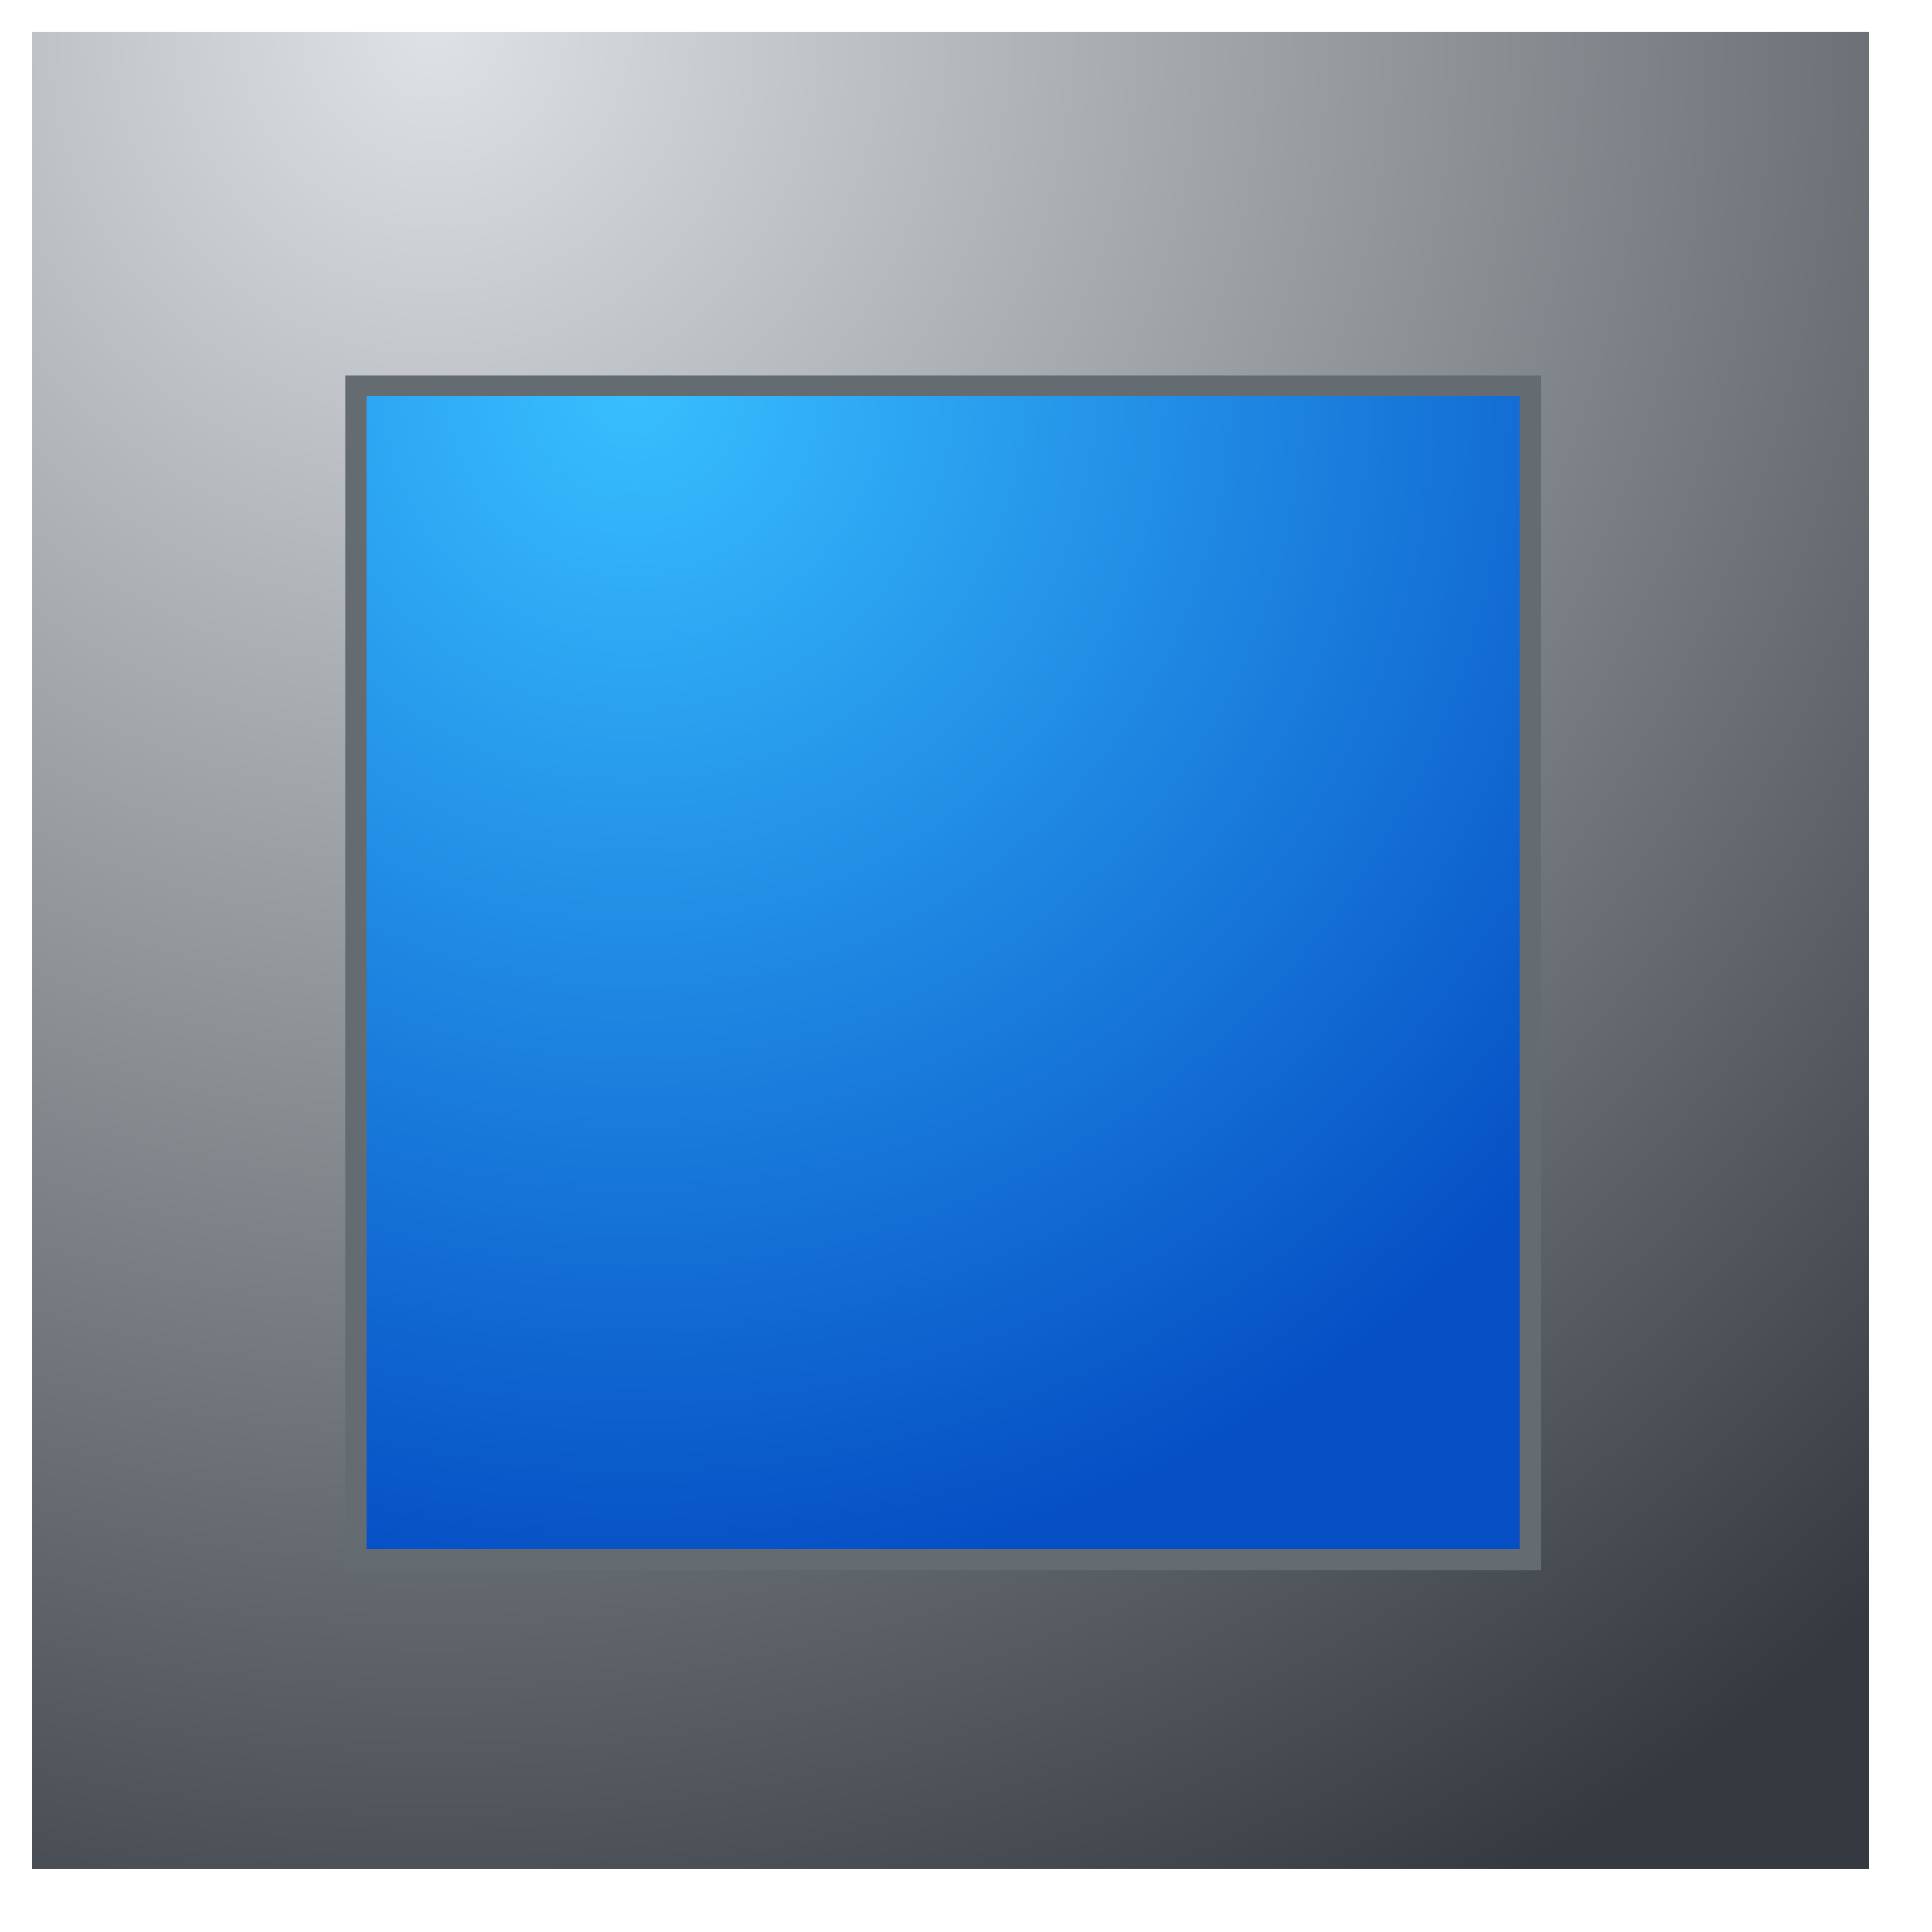 <?xml version="1.0" encoding="UTF-8" standalone="no"?>
<!DOCTYPE svg PUBLIC "-//W3C//DTD SVG 1.1//EN" "http://www.w3.org/Graphics/SVG/1.1/DTD/svg11.dtd">
<svg version="1.1" xmlns="http://www.w3.org/2000/svg" xmlns:xlink="http://www.w3.org/1999/xlink" preserveAspectRatio="xMidYMid meet" viewBox="455.559 330.012 91.5 91.5" width="87" height="87"><defs><path d="M457.06 331.51L544.06 331.51L544.06 418.51L457.06 418.51L457.06 331.51Z" id="bwfWrR8Og"></path><radialGradient id="gradienta5Ej9m8c" gradientUnits="userSpaceOnUse" cx="476.12" cy="331.51" dx="528.36" dy="418.1" r="101.13"><stop style="stop-color: #dee2e6;stop-opacity: 1" offset="0%"></stop><stop style="stop-color: #343a40;stop-opacity: 1" offset="100%"></stop></radialGradient><path d="M472.43 348.28L528.04 348.28L528.04 403.89L472.43 403.89L472.43 348.28Z" id="a1a5GQeVVM"></path><radialGradient id="gradientk1L9ZFQZYW" gradientUnits="userSpaceOnUse" cx="485.55" cy="348.42" dx="509.36" dy="401.09" r="57.8"><stop style="stop-color: #38bfff;stop-opacity: 1" offset="0%"></stop><stop style="stop-color: #054ec4;stop-opacity: 1" offset="100%"></stop></radialGradient></defs><g><g><use xlink:href="#bwfWrR8Og" opacity="1" fill="url(#gradienta5Ej9m8c)"></use></g><g><use xlink:href="#a1a5GQeVVM" opacity="1" fill="url(#gradientk1L9ZFQZYW)"></use><g><use xlink:href="#a1a5GQeVVM" opacity="1" fill-opacity="0" stroke="#646c72" stroke-width="1" stroke-opacity="1"></use></g></g></g></svg>